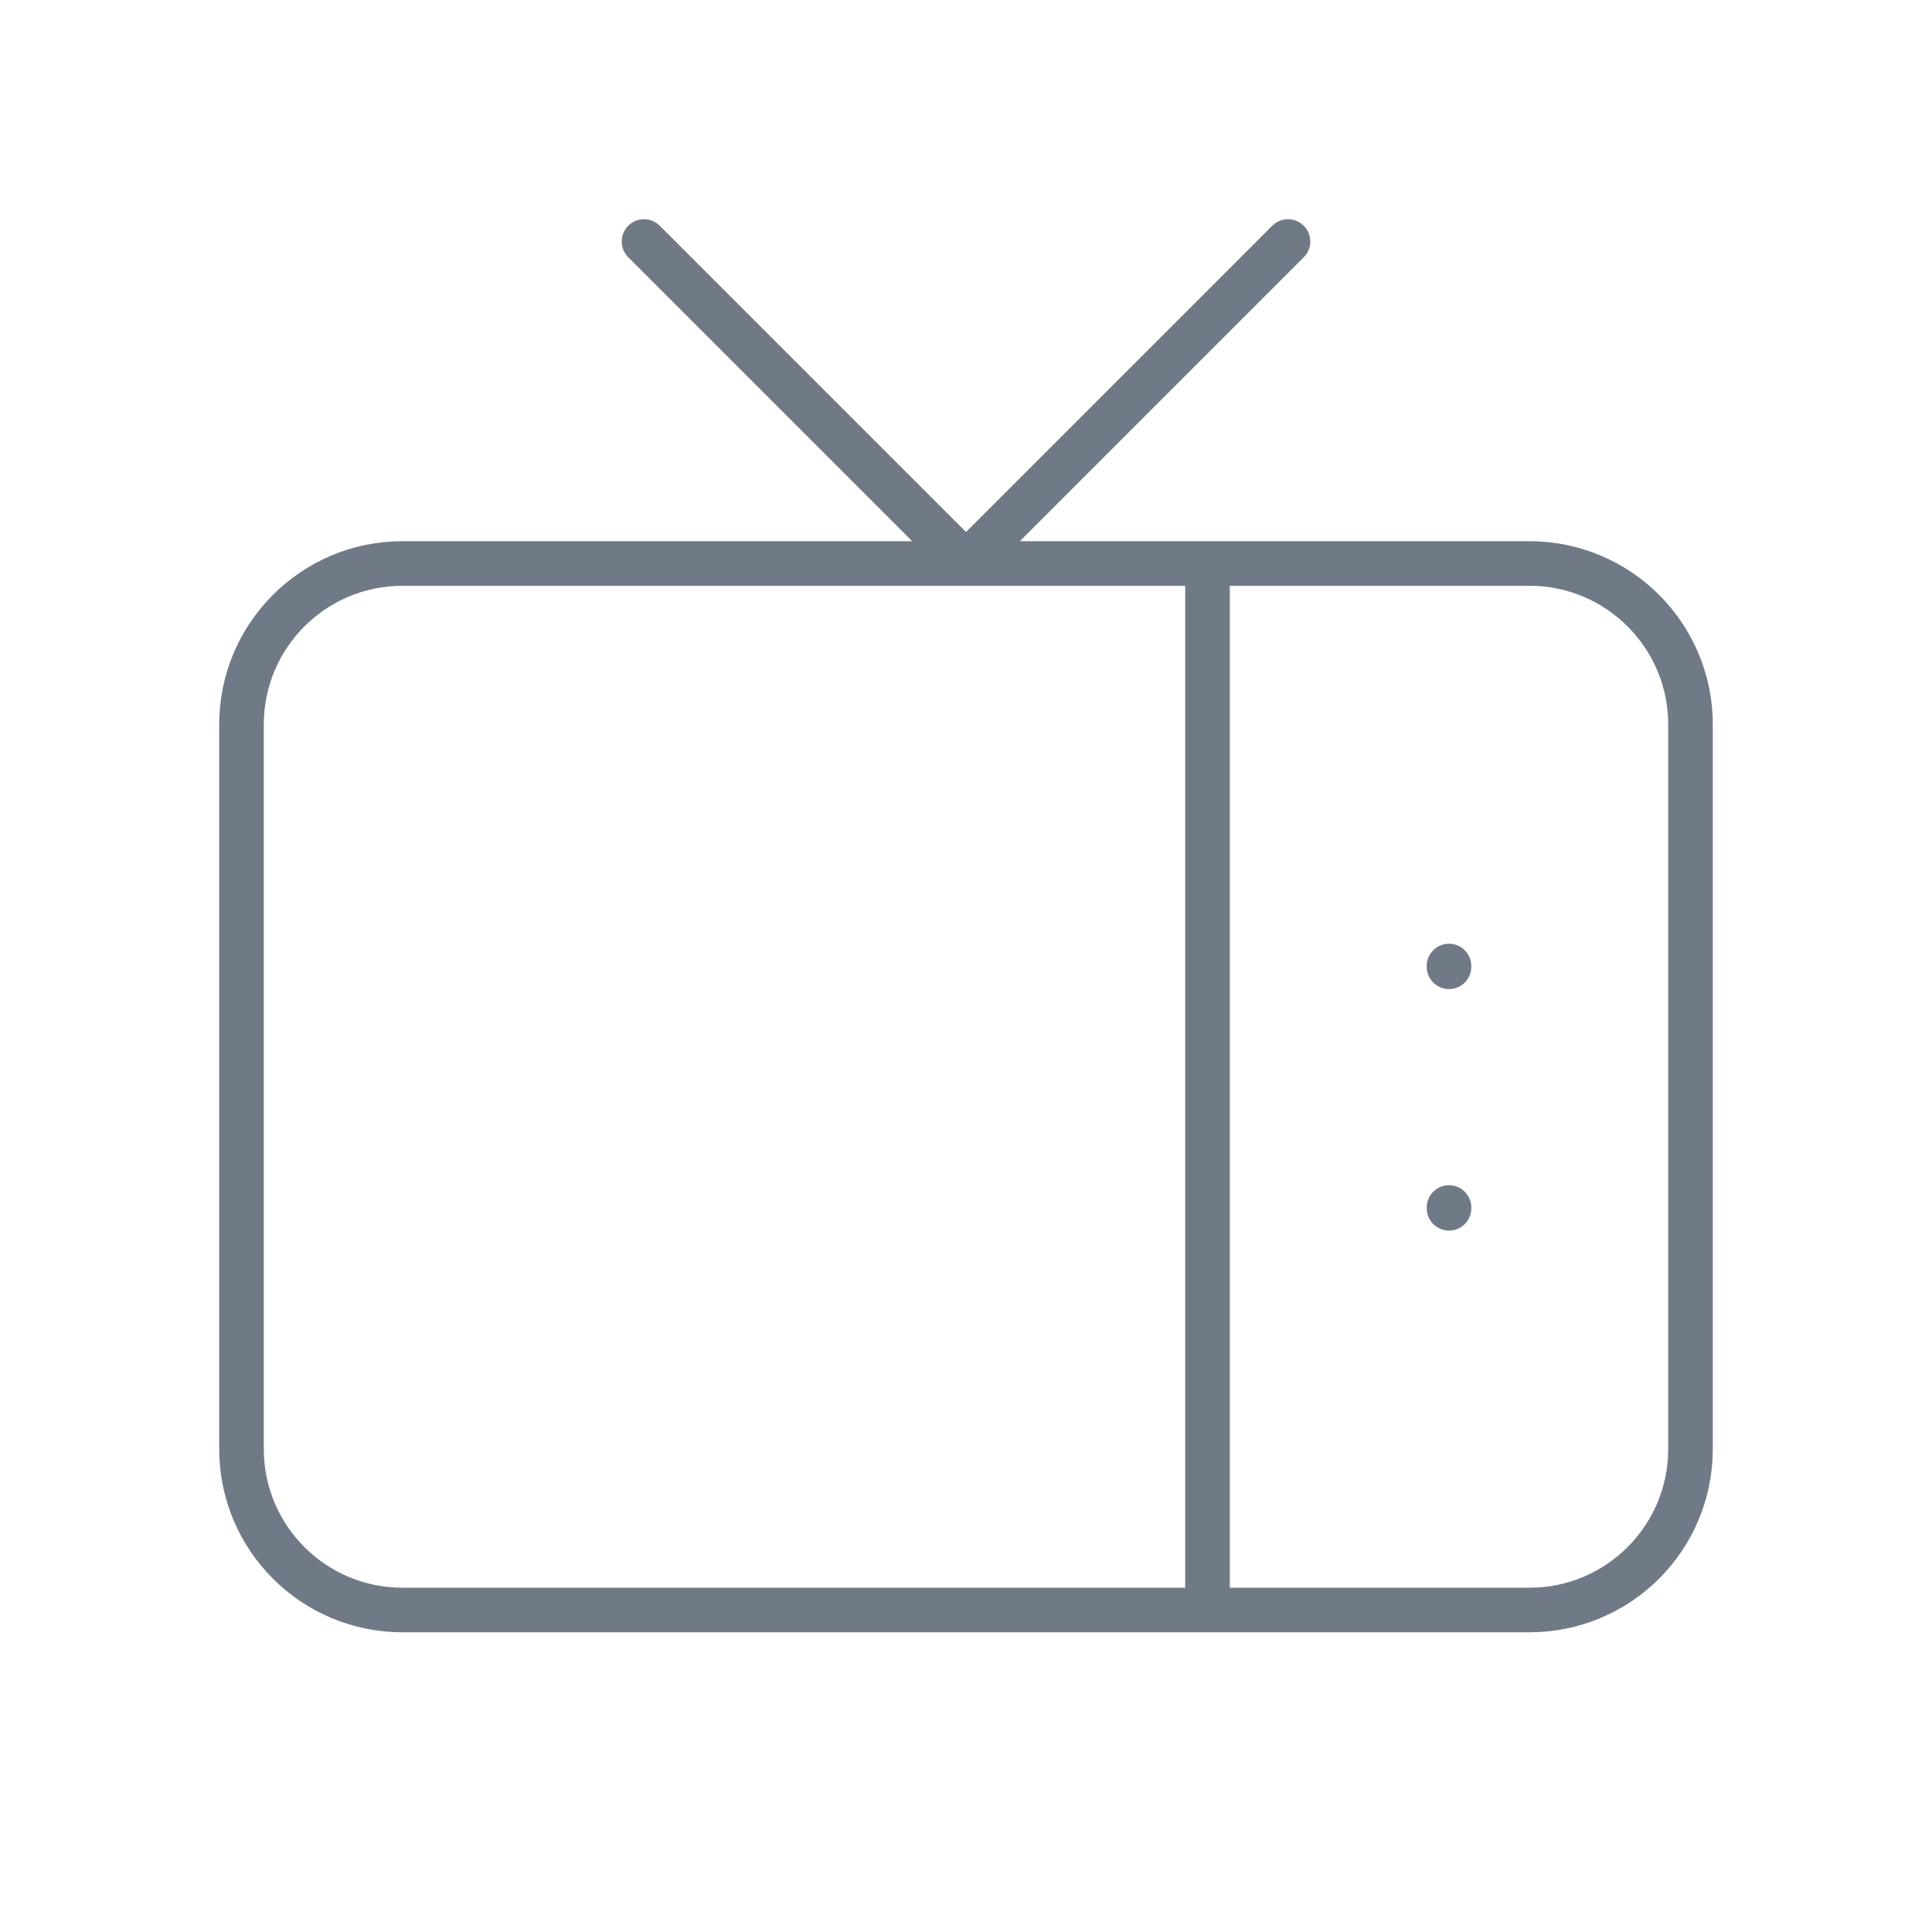 <svg width="65" height="65" viewBox="0 0 65 65" fill="none" xmlns="http://www.w3.org/2000/svg">
<path d="M43.333 8.125L32.5 18.958L21.667 8.125M40.625 18.958V54.167M48.75 40.625V40.652M48.75 32.5V32.527M13.542 18.958H51.458C54.45 18.958 56.875 21.384 56.875 24.375V48.75C56.875 51.742 54.45 54.167 51.458 54.167H13.542C10.55 54.167 8.125 51.742 8.125 48.75V24.375C8.125 21.384 10.55 18.958 13.542 18.958Z" stroke="#707A87" stroke-width="1.5" stroke-linecap="round" stroke-linejoin="round"/>
</svg>
